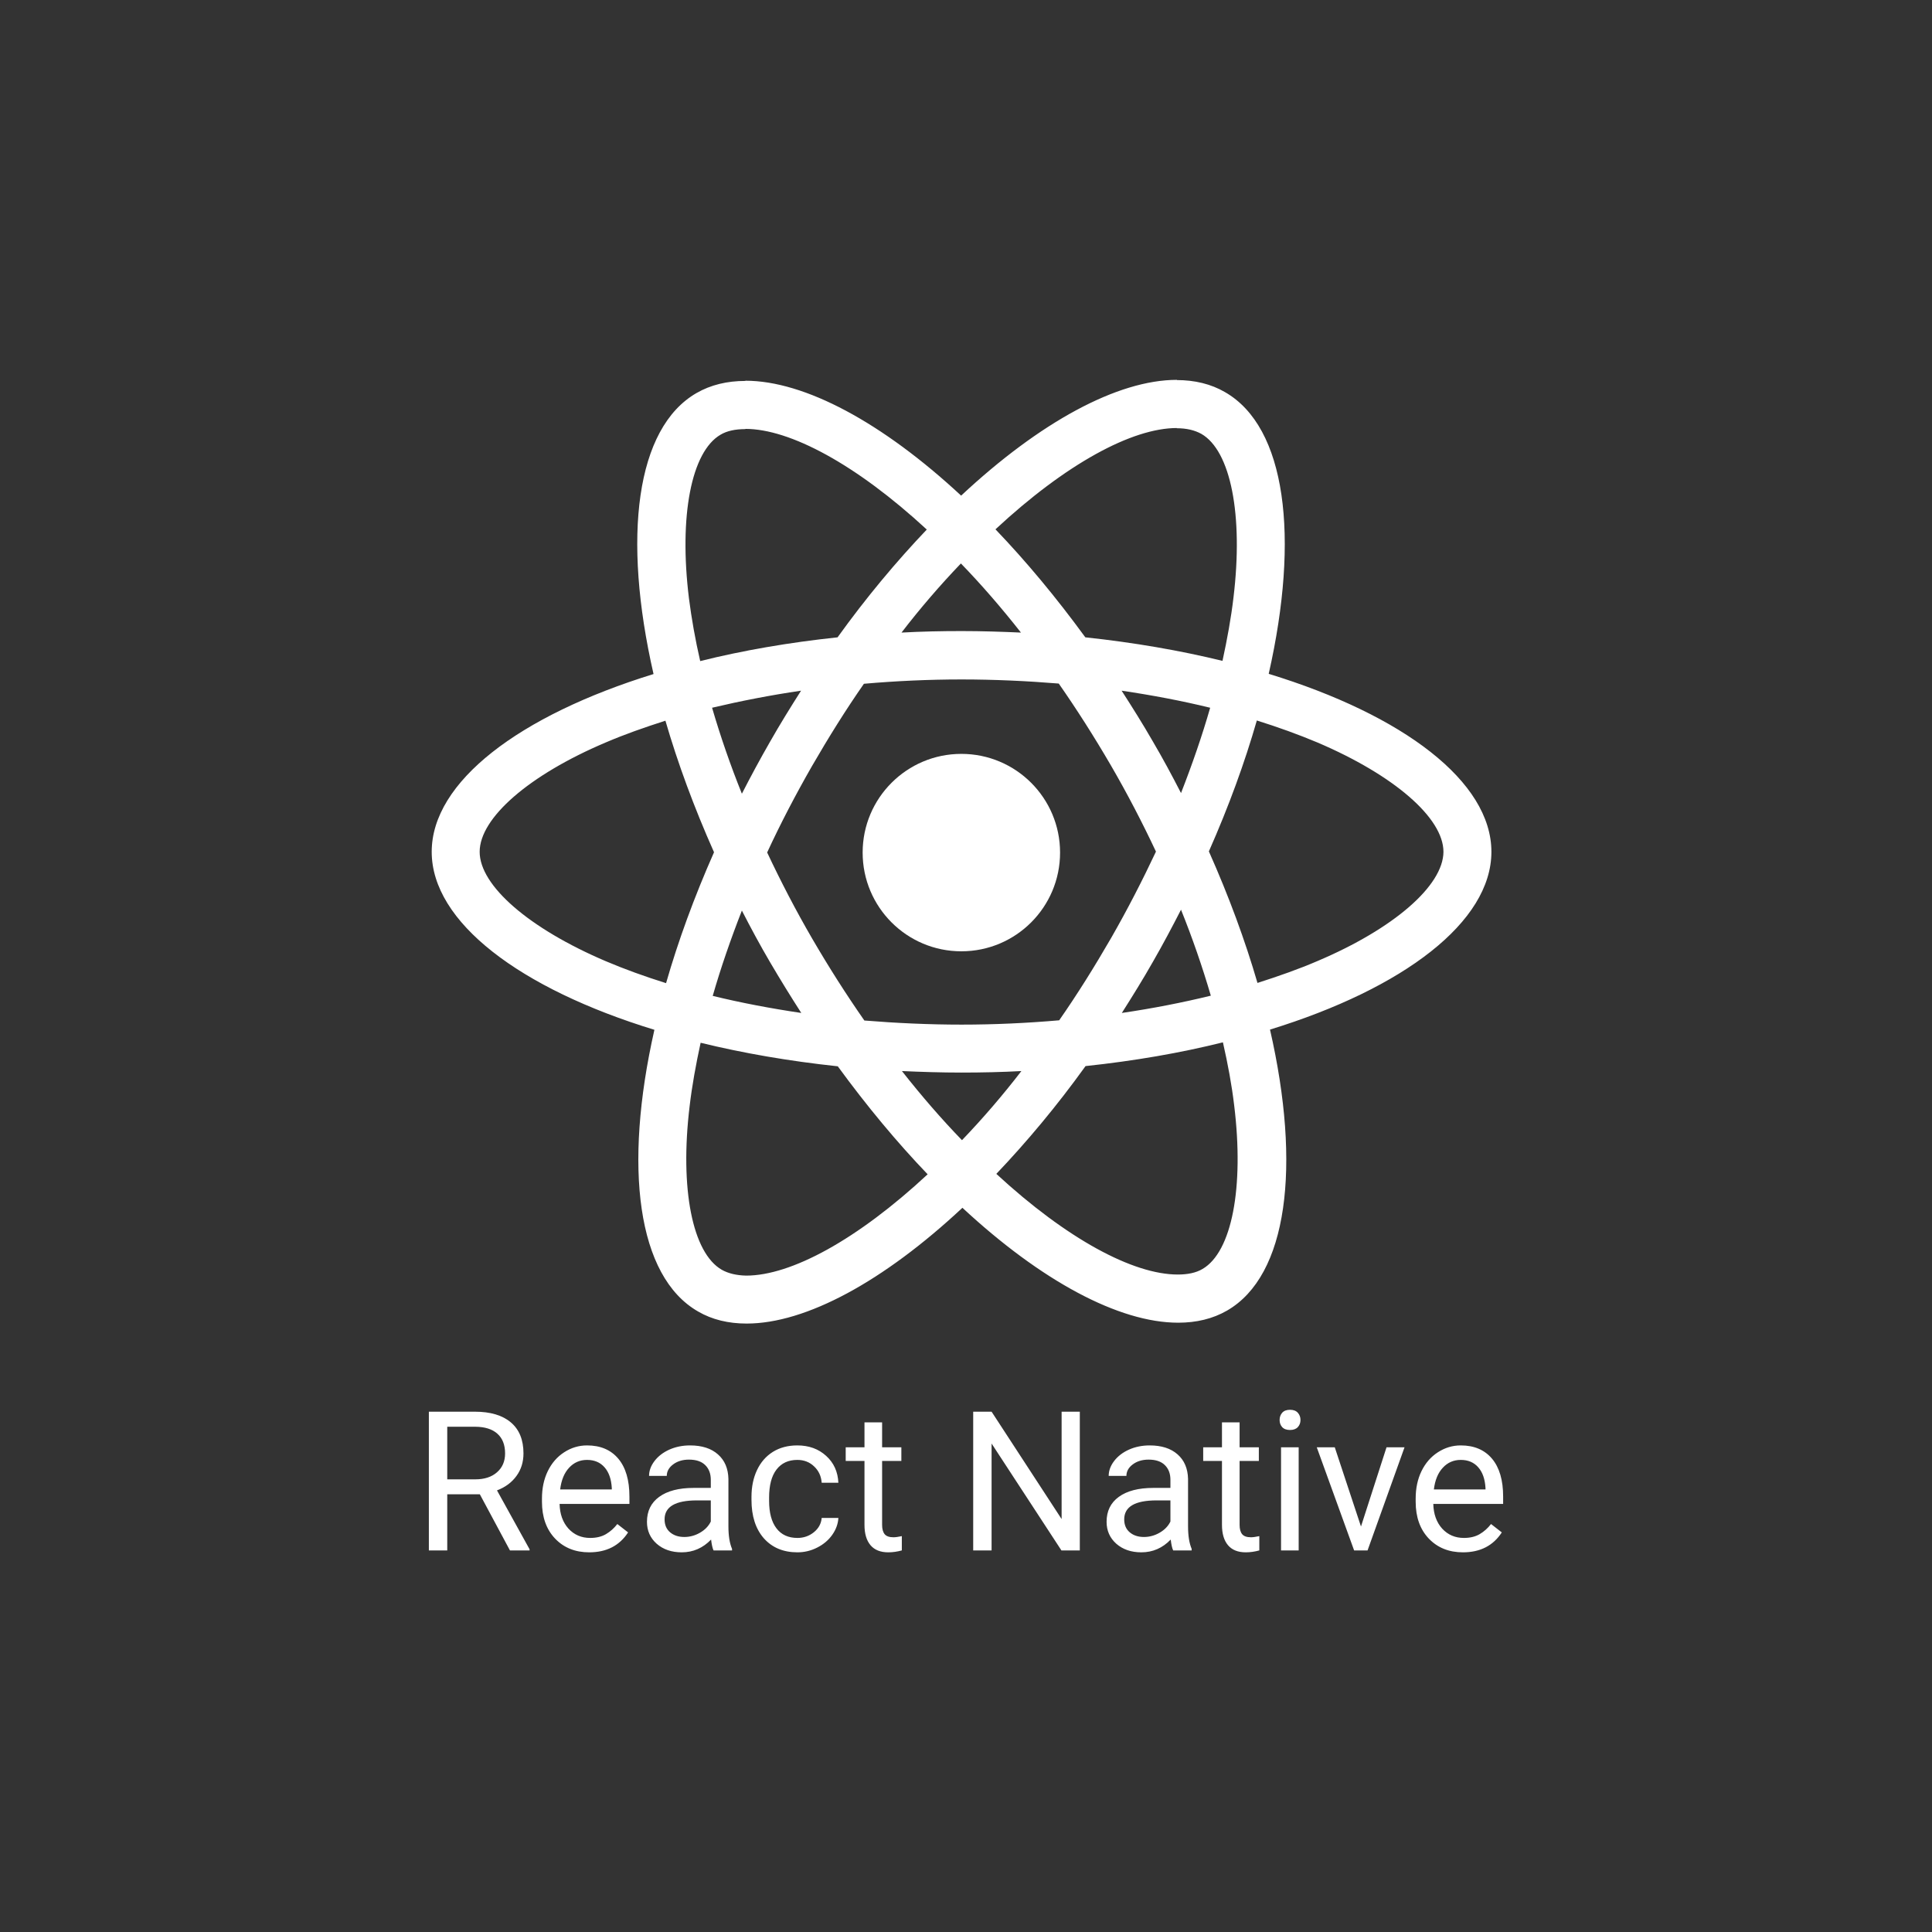 <?xml version="1.0" encoding="UTF-8" standalone="no" ?>
<!DOCTYPE svg PUBLIC "-//W3C//DTD SVG 1.1//EN" "http://www.w3.org/Graphics/SVG/1.1/DTD/svg11.dtd">
<svg xmlns="http://www.w3.org/2000/svg" xmlns:xlink="http://www.w3.org/1999/xlink" version="1.1" width="1080" height="1080" viewBox="0 0 1080 1080" xml:space="preserve">
<rect x="0" y="0" width="1080" height="1080" fill="#333333" stroke="none"/>
<desc>Created with Fabric.js 5.2.4</desc>
<defs>
</defs>
<g transform="matrix(1 0 0 1 540 540)" id="462d82bc-1318-4c90-afff-324615723932"  >
<rect style="stroke: none; stroke-width: 1; stroke-dasharray: none; stroke-linecap: butt; stroke-dashoffset: 0; stroke-linejoin: miter; stroke-miterlimit: 4; fill: rgb(255,255,255); fill-rule: nonzero; opacity: 1; visibility: hidden;" vector-effect="non-scaling-stroke"  x="-540" y="-540" rx="0" ry="0" width="1080" height="1080" />
</g>
<g transform="matrix(1 0 0 1 540 540)" id="d47bd511-7850-4bc6-b606-ef76f9827826"  >
</g>
<g transform="matrix(0.36 0 0 0.36 540 540)"  >
<g style="" vector-effect="non-scaling-stroke"   >
		<g transform="matrix(0.75 0 0 0.75 -6.9 -177.47)"  >
<path style="stroke: none; stroke-width: 1; stroke-dasharray: none; stroke-linecap: butt; stroke-dashoffset: 0; stroke-linejoin: miter; stroke-miterlimit: 4; fill: rgb(255,255,255); fill-rule: nonzero; opacity: 1;" vector-effect="non-scaling-stroke"  transform=" translate(-1773, -1250)" d="M 2870 1250.22 C 2870 1104.88 2687.99 967.141 2408.93 881.725 C 2473.33 597.301 2444.71 371.014 2318.59 298.566 C 2289.52 281.572 2255.54 273.522 2218.42 273.522 L 2218.42 373.25 C 2238.99 373.25 2255.54 377.275 2269.4 384.877 C 2330.22 419.759 2356.61 552.58 2336.03 723.413 C 2331.12 765.451 2323.07 809.724 2313.23 854.892 C 2225.57 833.426 2129.87 816.88 2029.25 806.147 C 1968.88 723.413 1906.27 648.282 1843.21 582.543 C 1989 447.039 2125.85 372.802 2218.87 372.802 L 2218.87 273.075 C 2095.88 273.075 1934.89 360.728 1772.11 512.778 C 1609.32 361.622 1448.33 274.864 1325.35 274.864 L 1325.35 374.591 C 1417.92 374.591 1555.21 448.381 1701 582.99 C 1638.39 648.73 1575.78 723.413 1516.3 806.147 C 1415.23 816.88 1319.53 833.426 1231.88 855.339 C 1221.59 810.619 1213.99 767.239 1208.62 725.649 C 1187.61 554.816 1213.54 421.995 1273.92 386.666 C 1287.33 378.616 1304.77 375.039 1325.35 375.039 L 1325.35 275.311 C 1287.78 275.311 1253.79 283.361 1224.28 300.355 C 1098.61 372.802 1070.44 598.642 1135.28 882.172 C 857.119 968.036 676 1105.33 676 1250.22 C 676 1395.57 858.013 1533.31 1137.07 1618.72 C 1072.67 1903.15 1101.29 2129.43 1227.41 2201.88 C 1256.48 2218.87 1290.46 2226.92 1328.03 2226.92 C 1451.01 2226.92 1612.01 2139.27 1774.79 1987.22 C 1937.57 2138.38 2098.57 2225.14 2221.55 2225.14 C 2259.11 2225.14 2293.1 2217.09 2322.62 2200.09 C 2448.28 2127.64 2476.46 1901.8 2411.61 1618.28 C 2688.88 1532.86 2870 1395.12 2870 1250.22 z M 2287.74 951.936 C 2271.19 1009.63 2250.62 1069.1 2227.36 1128.58 C 2209.03 1092.81 2189.8 1057.03 2168.78 1021.25 C 2148.21 985.477 2126.29 950.595 2104.38 916.607 C 2167.88 925.998 2229.15 937.626 2287.74 951.936 z M 2082.91 1428.21 C 2048.03 1488.59 2012.26 1545.83 1975.14 1599.05 C 1908.5 1604.86 1840.98 1607.99 1773 1607.99 C 1705.47 1607.99 1637.94 1604.86 1571.76 1599.49 C 1534.64 1546.27 1498.41 1489.48 1463.53 1429.55 C 1429.54 1370.97 1398.69 1311.49 1370.51 1251.57 C 1398.24 1191.64 1429.54 1131.71 1463.09 1073.13 C 1497.97 1012.76 1533.74 955.514 1570.86 902.296 C 1637.5 896.482 1705.02 893.352 1773 893.352 C 1840.53 893.352 1908.06 896.482 1974.24 901.849 C 2011.36 955.067 2047.59 1011.86 2082.47 1071.79 C 2116.46 1130.37 2147.31 1189.85 2175.49 1249.78 C 2147.31 1309.7 2116.46 1369.63 2082.91 1428.21 z M 2227.36 1370.08 C 2250.836 1428.36 2271.434 1487.758 2289.08 1548.06 C 2230.49 1562.37 2168.78 1574.45 2104.83 1583.84 C 2126.74 1549.41 2148.65 1514.08 2169.23 1477.85 C 2189.8 1442.08 2209.03 1405.85 2227.36 1370.08 z M 1773.89 1847.25 C 1732.3 1804.31 1690.71 1756.46 1649.57 1704.14 C 1689.82 1705.93 1730.96 1707.27 1772.55 1707.27 C 1814.59 1707.27 1856.18 1706.38 1896.88 1704.14 C 1858.492 1754.025 1817.436 1801.798 1773.89 1847.25 z M 1441.17 1583.84 C 1377.67 1574.45 1316.4 1562.82 1257.82 1548.51 C 1274.36 1490.82 1294.94 1431.34 1318.19 1371.86 C 1336.53 1407.64 1355.76 1443.42 1376.77 1479.19 C 1397.79 1514.97 1419.26 1549.85 1441.17 1583.84 z M 1771.66 653.202 C 1813.25 696.133 1854.84 743.985 1895.98 796.308 C 1855.73 794.519 1814.59 793.178 1773 793.178 C 1730.96 793.178 1689.37 794.072 1648.68 796.308 C 1687.064 746.425 1728.118 698.653 1771.66 653.202 z M 1440.72 916.607 C 1418.81 951.042 1396.9 986.371 1376.33 1022.59 C 1355.76 1058.37 1336.53 1094.15 1318.19 1129.92 C 1294.712 1071.64 1274.117 1012.241 1256.48 951.936 C 1315.06 938.073 1376.77 925.998 1440.72 916.607 z M 1036 1476.51 C 877.691 1408.98 775.28 1320.44 775.28 1250.22 C 775.28 1180.01 877.691 1091.02 1036 1023.94 C 1074.46 1007.39 1116.5 992.632 1159.88 978.769 C 1185.37 1066.42 1218.91 1157.65 1260.5 1251.12 C 1219.36 1344.14 1186.26 1434.92 1161.22 1522.13 C 1116.95 1508.26 1074.91 1493.06 1036 1476.51 z M 1276.6 2115.57 C 1215.78 2080.69 1189.39 1947.87 1209.97 1777.03 C 1214.89 1735 1222.93 1690.72 1232.77 1645.55 C 1320.43 1667.02 1416.13 1683.57 1516.75 1694.3 C 1577.12 1777.03 1639.73 1852.16 1702.79 1917.9 C 1557 2053.41 1420.15 2127.64 1327.13 2127.64 C 1307.01 2127.2 1290.02 2123.17 1276.6 2115.57 z M 2337.38 1774.8 C 2358.39 1945.63 2332.46 2078.45 2272.08 2113.78 C 2258.67 2121.83 2241.23 2125.41 2220.65 2125.41 C 2128.08 2125.41 1990.79 2051.62 1845 1917.01 C 1907.61 1851.27 1970.22 1776.59 2029.7 1693.85 C 2130.77 1683.12 2226.47 1666.57 2314.12 1644.66 C 2324.41 1689.83 2332.46 1733.21 2337.38 1774.8 z M 2509.55 1476.51 C 2471.09 1493.06 2429.05 1507.82 2385.67 1521.68 C 2360.18 1434.03 2326.64 1342.8 2285.05 1249.33 C 2326.2 1156.31 2359.29 1065.53 2384.33 978.321 C 2428.61 992.185 2470.64 1007.39 2510 1023.94 C 2668.31 1091.46 2770.72 1180.01 2770.72 1250.22 C 2770.27 1320.44 2667.86 1409.43 2509.55 1476.51 z" stroke-linecap="round" />
</g>
		<g transform="matrix(0.75 0 0 0.75 0 290.53)"  >
<path style="stroke: none; stroke-width: 1; stroke-dasharray: none; stroke-linecap: butt; stroke-dashoffset: 0; stroke-linejoin: miter; stroke-miterlimit: 4; fill: rgb(255,255,255); fill-rule: nonzero; opacity: 1;" vector-effect="non-scaling-stroke"  transform=" translate(-1782.17, -1872.4)" d="M 1772.55 1454.6 C 1885.43 1454.6 1976.93 1363.1 1976.93 1250.22 C 1976.93 1137.35 1885.43 1045.85 1772.55 1045.85 C 1659.68 1045.85 1568.18 1137.35 1568.18 1250.22 C 1568.18 1363.1 1659.68 1454.6 1772.55 1454.6 z M 775.625 2578.81 L 708.16 2578.81 L 708.16 2695 L 670.088 2695 L 670.088 2407.78 L 765.17 2407.78 C 797.521 2407.78 822.377 2415.15 839.736 2429.88 C 857.227 2444.6 865.973 2466.04 865.973 2494.18 C 865.973 2512.07 861.107 2527.65 851.375 2540.94 C 841.775 2554.22 828.361 2564.15 811.133 2570.72 L 878.598 2692.63 L 878.598 2695 L 837.961 2695 z M 708.16 2547.84 L 766.354 2547.84 C 785.16 2547.84 800.086 2542.97 811.133 2533.24 C 822.311 2523.51 827.9 2510.49 827.9 2494.18 C 827.9 2476.43 822.574 2462.82 811.922 2453.35 C 801.401 2443.88 786.146 2439.08 766.156 2438.95 L 708.16 2438.95 z M 1002.09 2698.95 C 973.154 2698.95 949.613 2689.48 931.465 2670.54 C 913.316 2651.47 904.242 2626.02 904.242 2594.2 L 904.242 2587.49 C 904.242 2566.32 908.253 2547.45 916.275 2530.88 C 924.429 2514.17 935.739 2501.15 950.205 2491.82 C 964.803 2482.35 980.584 2477.61 997.549 2477.61 C 1025.3 2477.61 1046.87 2486.75 1062.25 2505.03 C 1077.64 2523.31 1085.33 2549.48 1085.33 2583.54 L 1085.33 2598.73 L 940.736 2598.73 C 941.262 2619.78 947.378 2636.81 959.082 2649.83 C 970.918 2662.71 985.91 2669.16 1004.06 2669.16 C 1016.95 2669.16 1027.86 2666.53 1036.8 2661.27 C 1045.75 2656.01 1053.57 2649.04 1060.28 2640.36 L 1082.57 2657.72 C 1064.68 2685.2 1037.86 2698.95 1002.09 2698.95 z M 997.549 2507.6 C 982.82 2507.6 970.458 2512.99 960.463 2523.77 C 950.468 2534.43 944.287 2549.42 941.92 2568.75 L 1048.84 2568.75 L 1048.84 2565.99 C 1047.79 2547.45 1042.79 2533.11 1033.85 2522.98 C 1024.9 2512.73 1012.8 2507.6 997.549 2507.6 z M 1259.52 2695 C 1257.41 2690.79 1255.7 2683.3 1254.39 2672.51 C 1237.42 2690.13 1217.17 2698.95 1193.63 2698.95 C 1172.59 2698.95 1155.3 2693.03 1141.75 2681.19 C 1128.34 2669.22 1121.63 2654.1 1121.63 2635.82 C 1121.63 2613.6 1130.05 2596.37 1146.88 2584.14 C 1163.84 2571.77 1187.65 2565.59 1218.29 2565.59 L 1253.8 2565.59 L 1253.8 2548.83 C 1253.8 2536.07 1249.98 2525.94 1242.36 2518.45 C 1234.73 2510.82 1223.48 2507.01 1208.62 2507.01 C 1195.6 2507.01 1184.69 2510.29 1175.88 2516.87 C 1167.07 2523.44 1162.66 2531.4 1162.66 2540.74 L 1125.97 2540.74 C 1125.97 2530.09 1129.72 2519.83 1137.21 2509.96 C 1144.84 2499.97 1155.1 2492.08 1167.99 2486.29 C 1181.01 2480.51 1195.27 2477.61 1210.79 2477.61 C 1235.39 2477.61 1254.65 2483.79 1268.59 2496.16 C 1282.53 2508.39 1289.76 2525.29 1290.29 2546.85 L 1290.29 2645.09 C 1290.29 2664.69 1292.79 2680.27 1297.79 2691.84 L 1297.79 2695 z M 1198.96 2667.19 C 1210.4 2667.19 1221.25 2664.23 1231.51 2658.31 C 1241.76 2652.39 1249.19 2644.7 1253.8 2635.23 L 1253.8 2591.44 L 1225.19 2591.44 C 1180.48 2591.44 1158.12 2604.52 1158.12 2630.69 C 1158.12 2642.13 1161.94 2651.08 1169.56 2657.52 C 1177.19 2663.96 1186.99 2667.19 1198.96 2667.19 z M 1433.11 2669.16 C 1446.13 2669.16 1457.51 2665.21 1467.24 2657.32 C 1476.97 2649.43 1482.36 2639.57 1483.41 2627.73 L 1517.94 2627.73 C 1517.28 2639.96 1513.07 2651.6 1505.31 2662.65 C 1497.55 2673.7 1487.16 2682.51 1474.14 2689.08 C 1461.25 2695.66 1447.58 2698.95 1433.11 2698.95 C 1404.05 2698.95 1380.9 2689.28 1363.67 2669.95 C 1346.58 2650.48 1338.03 2623.92 1338.03 2590.25 L 1338.03 2584.14 C 1338.03 2563.36 1341.84 2544.88 1349.47 2528.71 C 1357.1 2512.53 1368.01 2499.97 1382.22 2491.03 C 1396.55 2482.08 1413.45 2477.61 1432.91 2477.61 C 1456.85 2477.61 1476.71 2484.78 1492.49 2499.12 C 1508.4 2513.45 1516.88 2532.06 1517.94 2554.94 L 1483.41 2554.94 C 1482.36 2541.13 1477.1 2529.82 1467.63 2521.01 C 1458.3 2512.07 1446.72 2507.6 1432.91 2507.6 C 1414.37 2507.6 1399.97 2514.3 1389.71 2527.72 C 1379.59 2541 1374.52 2560.27 1374.52 2585.52 L 1374.52 2592.42 C 1374.52 2617.01 1379.59 2635.95 1389.71 2649.23 C 1399.84 2662.52 1414.31 2669.16 1433.11 2669.16 z M 1608.48 2429.88 L 1608.48 2481.56 L 1648.33 2481.56 L 1648.33 2509.77 L 1608.48 2509.77 L 1608.48 2642.13 C 1608.48 2650.68 1610.26 2657.12 1613.81 2661.46 C 1617.36 2665.67 1623.41 2667.78 1631.96 2667.78 C 1636.16 2667.78 1641.95 2666.99 1649.31 2665.41 L 1649.31 2695 C 1639.71 2697.63 1630.38 2698.95 1621.3 2698.95 C 1605 2698.95 1592.7 2694.01 1584.41 2684.15 C 1576.13 2674.29 1571.99 2660.28 1571.99 2642.13 L 1571.99 2509.77 L 1533.12 2509.77 L 1533.12 2481.56 L 1571.99 2481.56 L 1571.99 2429.88 z M 2017.81 2695 L 1979.73 2695 L 1835.14 2473.67 L 1835.14 2695 L 1797.07 2695 L 1797.07 2407.78 L 1835.14 2407.78 L 1980.13 2630.1 L 1980.13 2407.78 L 2017.81 2407.78 z M 2211.13 2695 C 2209.02 2690.79 2207.31 2683.3 2206 2672.51 C 2189.03 2690.13 2168.78 2698.95 2145.24 2698.95 C 2124.2 2698.95 2106.9 2693.03 2093.36 2681.19 C 2079.95 2669.22 2073.24 2654.1 2073.24 2635.82 C 2073.24 2613.6 2081.65 2596.37 2098.49 2584.14 C 2115.45 2571.77 2139.26 2565.59 2169.9 2565.59 L 2205.41 2565.59 L 2205.41 2548.83 C 2205.41 2536.07 2201.59 2525.94 2193.96 2518.45 C 2186.34 2510.82 2175.09 2507.01 2160.23 2507.01 C 2147.21 2507.01 2136.3 2510.29 2127.49 2516.87 C 2118.68 2523.44 2114.27 2531.4 2114.27 2540.74 L 2077.58 2540.74 C 2077.58 2530.09 2081.33 2519.83 2088.82 2509.96 C 2096.45 2499.97 2106.71 2492.08 2119.6 2486.29 C 2132.62 2480.51 2146.88 2477.61 2162.4 2477.61 C 2186.99 2477.61 2206.26 2483.79 2220.2 2496.16 C 2234.14 2508.39 2241.37 2525.29 2241.9 2546.85 L 2241.9 2645.09 C 2241.9 2664.69 2244.4 2680.27 2249.4 2691.84 L 2249.4 2695 z M 2150.57 2667.19 C 2162.01 2667.19 2172.86 2664.23 2183.12 2658.31 C 2193.37 2652.39 2200.8 2644.7 2205.41 2635.23 L 2205.41 2591.44 L 2176.8 2591.44 C 2132.09 2591.44 2109.73 2604.52 2109.73 2630.69 C 2109.73 2642.13 2113.55 2651.08 2121.17 2657.52 C 2128.8 2663.96 2138.6 2667.19 2150.57 2667.19 z M 2348.62 2429.88 L 2348.62 2481.56 L 2388.47 2481.56 L 2388.47 2509.77 L 2348.62 2509.77 L 2348.62 2642.13 C 2348.62 2650.68 2350.4 2657.12 2353.95 2661.46 C 2357.5 2665.67 2363.55 2667.78 2372.1 2667.78 C 2376.3 2667.78 2382.09 2666.99 2389.46 2665.41 L 2389.46 2695 C 2379.85 2697.63 2370.52 2698.95 2361.44 2698.95 C 2345.14 2698.95 2332.84 2694.01 2324.55 2684.15 C 2316.27 2674.29 2312.13 2660.28 2312.13 2642.13 L 2312.13 2509.77 L 2273.27 2509.77 L 2273.27 2481.56 L 2312.13 2481.56 L 2312.13 2429.88 z M 2470.93 2695 L 2434.43 2695 L 2434.43 2481.56 L 2470.93 2481.56 z M 2431.47 2424.94 C 2431.47 2419.03 2433.25 2414.03 2436.8 2409.95 C 2440.48 2405.87 2445.87 2403.84 2452.97 2403.84 C 2460.08 2403.84 2465.47 2405.87 2469.15 2409.95 C 2472.83 2414.03 2474.67 2419.03 2474.67 2424.94 C 2474.67 2430.86 2472.83 2435.79 2469.15 2439.74 C 2465.47 2443.68 2460.08 2445.66 2452.97 2445.66 C 2445.87 2445.66 2440.48 2443.68 2436.8 2439.74 C 2433.25 2435.79 2431.47 2430.86 2431.47 2424.94 z M 2599.94 2645.49 L 2652.8 2481.56 L 2690.09 2481.56 L 2613.55 2695 L 2585.73 2695 L 2508.41 2481.56 L 2545.69 2481.56 z M 2811.01 2698.95 C 2782.08 2698.95 2758.54 2689.48 2740.39 2670.54 C 2722.24 2651.47 2713.17 2626.02 2713.17 2594.2 L 2713.17 2587.49 C 2713.17 2566.32 2717.18 2547.45 2725.2 2530.88 C 2733.35 2514.17 2744.66 2501.15 2759.13 2491.82 C 2773.73 2482.35 2789.51 2477.61 2806.47 2477.61 C 2834.22 2477.61 2855.79 2486.75 2871.18 2505.03 C 2886.56 2523.31 2894.26 2549.48 2894.26 2583.54 L 2894.26 2598.73 L 2749.66 2598.73 C 2750.19 2619.78 2756.3 2636.81 2768.01 2649.83 C 2779.84 2662.71 2794.84 2669.16 2812.98 2669.16 C 2825.87 2669.16 2836.79 2666.53 2845.73 2661.27 C 2854.67 2656.01 2862.5 2649.04 2869.21 2640.36 L 2891.5 2657.72 C 2873.61 2685.2 2846.78 2698.95 2811.01 2698.95 z M 2806.47 2507.6 C 2791.75 2507.6 2779.38 2512.99 2769.39 2523.77 C 2759.39 2534.43 2753.21 2549.42 2750.85 2568.75 L 2857.76 2568.75 L 2857.76 2565.99 C 2856.71 2547.45 2851.71 2533.11 2842.77 2522.98 C 2833.83 2512.73 2821.73 2507.6 2806.47 2507.6 z" stroke-linecap="round" />
</g>
</g>
</g>
</svg>